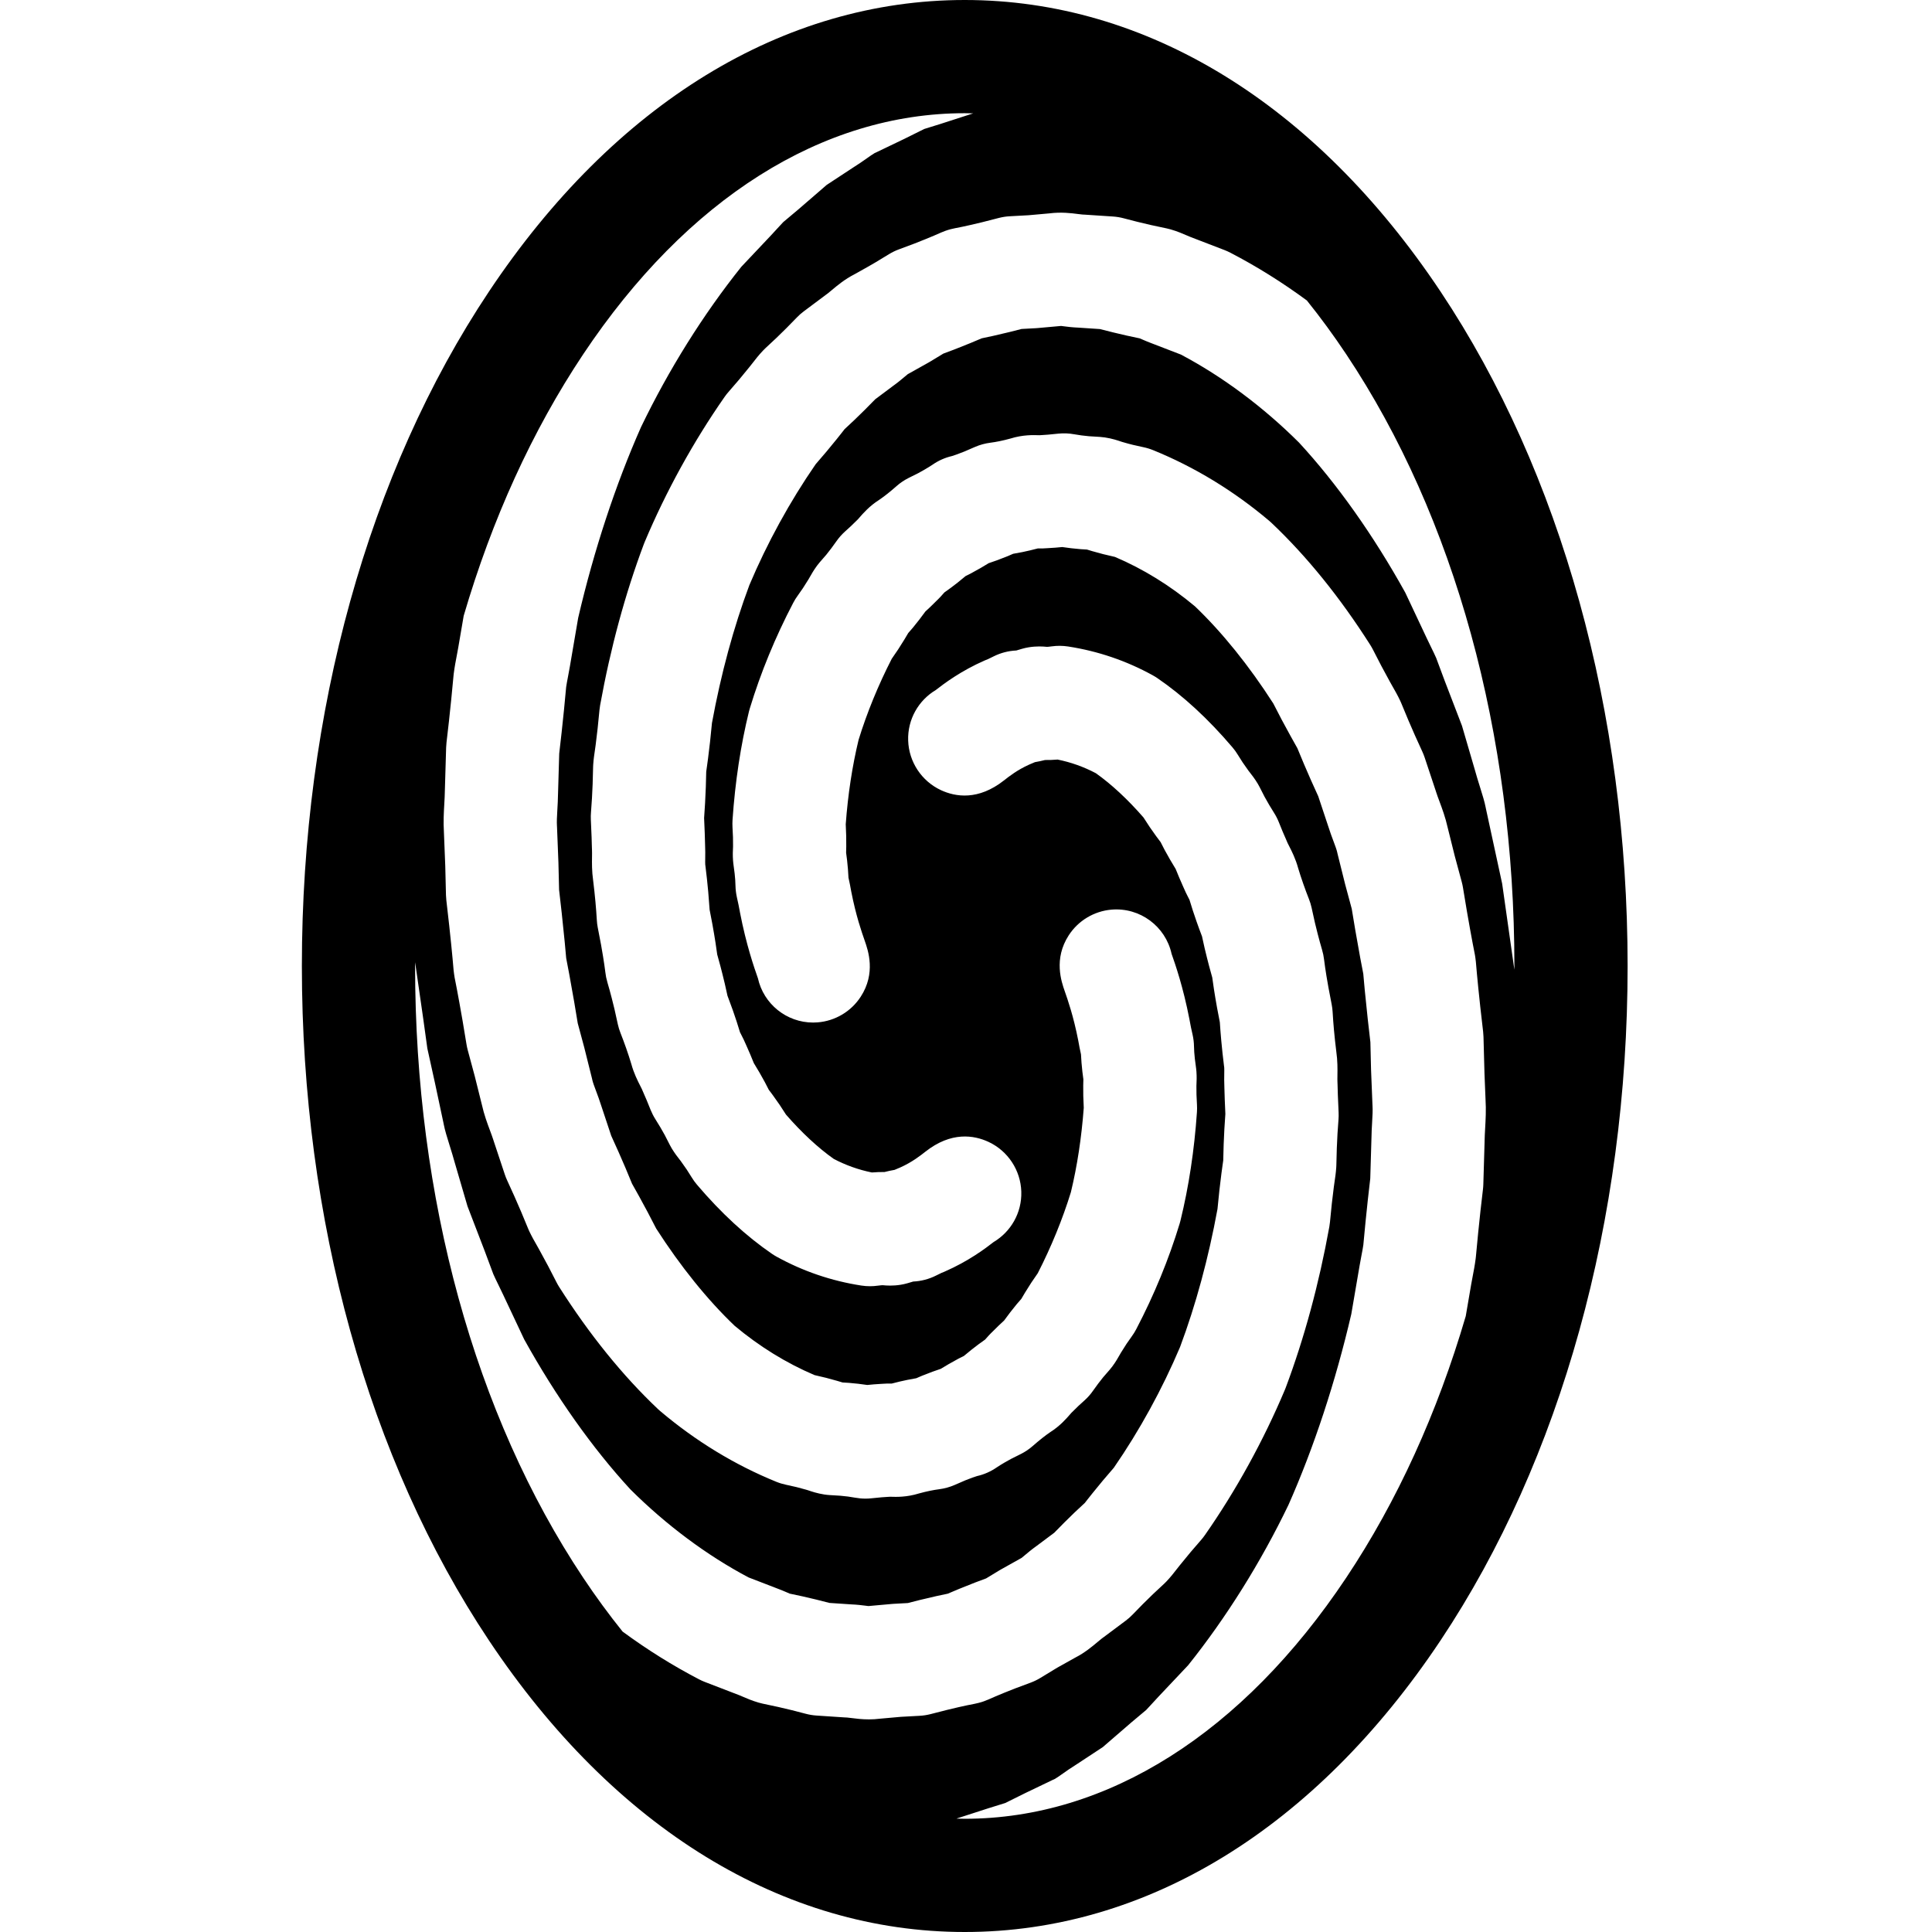 <svg height="512pt" viewBox="-80 0 512 512" width="512pt" xmlns="http://www.w3.org/2000/svg"><path d="m301.758 77.266c-33.219-49.824-78-77.266-126.094-77.266-48.09 0-92.867 27.441-126.086 77.266-31.973 47.957-49.578 111.43-49.578 178.734 0 67.301 17.605 130.777 49.578 178.73 33.219 49.828 77.996 77.27 126.086 77.27 48.094 0 92.875-27.441 126.094-77.27 31.969-47.953 49.574-111.43 49.574-178.73 0-67.305-17.605-130.777-49.574-178.734zm19.566 179.723-3.238-22.816-4.293-19.824c-.023-.117-.051-.234-.07-.352-.285-1.52-.883-3.422-1.512-5.434-.469-1.5-.953-3.047-1.418-4.742l-3.355-11.484c-1.461-3.805-2.965-7.723-4.512-11.746-.02-.047-.035-.094-.055-.141l-2.266-6.078c-.348-.812-.809-1.75-1.293-2.734-.422-.859-.844-1.719-1.25-2.594l-5.648-11.992c-8.406-15.16-18.133-28.895-28.156-39.758-9.488-9.453-20.293-17.508-31.312-23.332l-8.012-3.086c-.762-.289-1.512-.605-2.258-.93-.207-.09-.414-.184-.621-.27-1.113-.242-2.215-.477-3.309-.707-.066-.016-.133-.027-.199-.043-2.438-.551-4.801-1.129-7.051-1.719l-5.766-.383c-1.531-.059-2.855-.227-3.84-.355-.234-.031-.461-.066-.691-.09-.039.004-.078.008-.113.012l-6.074.547c-.184.016-.363.027-.547.039-1.305.07-2.555.137-3.738.203l-3.039.773c-.047.016-.094.023-.141.035-3.328.82-5.82 1.355-7.391 1.672-1.523.66-3.977 1.691-7.148 2.918-.062.023-.121.047-.184.07l-2.82 1.055-3.504 2.125c-.148.086-.297.176-.445.258l-1.414.793c-1.242.695-2.539 1.426-3.887 2.176-.059.031-.113.062-.176.094-.23.188-.57.473-.84.699-.816.688-1.828 1.539-3.023 2.391l-4.762 3.562c-1.855 1.914-3.691 3.742-5.473 5.445-.039.035-.078.07-.117.109l-2.539 2.371c-.164.207-.422.539-.621.801-.461.598-.926 1.191-1.395 1.758-1.812 2.258-3.711 4.523-5.656 6.746-6.793 9.824-12.848 20.863-17.555 32.008-4.188 11.207-7.523 23.504-9.922 36.562-.328 3.504-.668 6.59-1.039 9.406-.086.77-.199 1.52-.309 2.262-.066.449-.137.91-.172 1.219l-.109 4.102c0 .055-.004.105-.008.16-.098 2.727-.25 5.422-.445 8.031l.031.77c.098 2.18.191 4.246.227 6.312.066 1.398.051 2.625.035 3.629-.008.582-.02 1.375.008 1.637.02.137.031.211.047.344.285 2.273.535 4.562.738 6.797.145 1.617.27 3.234.375 4.828l.695 3.629c.012.059.023.121.035.184.688 3.793 1.078 6.508 1.281 8.039.43 1.496 1.152 4.133 1.992 7.672.02.074.035.148.051.223l.672 3.016c.516 1.348.992 2.645 1.449 3.941.695 1.977 1.305 3.855 1.871 5.746.094.195.199.395.301.594.391.758.906 1.77 1.406 2.965.711 1.57 1.352 3.113 1.957 4.621 1.047 1.691 1.996 3.332 2.887 4.984.055.098.105.195.156.297l.934 1.816c.305.395.711.91 1.148 1.531 1.172 1.594 2.312 3.277 3.398 5.016 4.164 4.785 8.508 8.816 12.641 11.738 3.188 1.68 6.582 2.891 10.121 3.609 1.172-.098 2.281-.129 3.348-.121.016-.004.035-.008.051-.012.891-.227 1.758-.41 2.609-.555.492-.223 1.004-.441 1.543-.652 3.133-1.41 5.312-3.129 6.633-4.168 6.852-5.398 12.887-4.387 16.746-2.59 5.133 2.395 8.496 7.508 8.672 13.168.176 5.648-2.797 10.664-7.332 13.363-2.207 1.727-6.684 5.09-13.012 7.852-.25.109-.504.211-.762.309-.242.102-.844.402-1.281.625l-.254.125c-1.871.934-3.918 1.465-6.008 1.562-.008 0-.02.004-.027.008l-1.484.438c-.582.168-1.168.301-1.766.398-2.113.348-3.852.223-4.785.125-.105 0-.496.012-1.336.125-.684.098-1.367.145-2.055.145-.766 0-1.527-.059-2.285-.176-7.914-1.219-15.469-3.793-22.453-7.648-.418-.23-.824-.48-1.219-.75-6.82-4.664-13.512-10.828-19.891-18.332-.523-.617-1-1.281-1.422-1.977-.852-1.414-1.715-2.707-2.637-3.953-.102-.141-.203-.281-.301-.426-.039-.047-.133-.168-.227-.285-.523-.668-1.316-1.68-2.102-2.98-.18-.301-.348-.605-.508-.918l-1.32-2.582c-.75-1.375-1.57-2.77-2.512-4.25-.488-.773-.906-1.59-1.25-2.438-.695-1.734-1.355-3.375-2.02-4.824-.105-.234-.211-.473-.305-.711-.109-.254-.266-.531-.406-.812-.688-1.344-1.711-3.344-2.402-5.875-.41-1.359-.855-2.727-1.363-4.172-.461-1.312-.957-2.641-1.512-4.059-.281-.719-.508-1.453-.676-2.207l-.895-4.043c-1.035-4.344-1.848-6.996-1.855-7.023-.008-.031-.016-.062-.023-.098-.129-.434-.242-.875-.336-1.328-.039-.203-.062-.41-.098-.617-.039-.246-.09-.488-.113-.738-.004-.023-.301-2.617-1.145-7.32l-.867-4.516c-.125-.641-.207-1.289-.242-1.945-.094-1.598-.219-3.234-.367-4.863-.168-1.84-.371-3.73-.605-5.613-.359-2.504-.328-4.703-.305-6.324.008-.73.02-1.355-.008-1.828-.012-.203-.02-.406-.023-.609-.027-1.727-.113-3.672-.207-5.727l-.074-1.723c-.023-.617-.016-1.234.035-1.855.199-2.438.348-4.992.445-7.586l.008-.406c.035-1.348.07-2.711.113-4.094.004-.199.012-.398.027-.594.102-1.5.297-2.793.453-3.832.062-.418.129-.84.18-1.277.012-.102.023-.207.039-.309.348-2.633.668-5.582.984-9.023.039-.438.098-.871.176-1.301 2.746-15.168 6.641-29.523 11.574-42.668.066-.184.141-.363.215-.543 5.637-13.41 12.969-26.723 21.199-38.504.324-.465.676-.91 1.051-1.34 1.867-2.109 3.684-4.27 5.398-6.414.078-.098.156-.191.234-.289.254-.301.5-.621.746-.941.719-.934 1.613-2.09 2.742-3.277.207-.223.426-.438.645-.645l2.961-2.766c1.727-1.648 3.523-3.453 5.352-5.359.57-.598 1.191-1.145 1.855-1.641l5.891-4.406c.133-.102.266-.195.398-.289.203-.145.734-.59 1.121-.918 1.465-1.23 3.43-2.883 6.031-4.211 1.211-.676 2.383-1.332 3.508-1.965l1.992-1.152 3.68-2.23c.812-.496 1.668-.91 2.559-1.242l4.07-1.52c4.438-1.719 7.109-2.938 7.137-2.949.129-.059.258-.102.387-.152.227-.098.457-.191.691-.277.25-.09.504-.176.754-.254.219-.066.434-.129.652-.188.281-.07.562-.137.844-.191.117-.023.227-.059.344-.078.086-.016 2.676-.48 7.242-1.602l4.422-1.133c.941-.238 1.898-.387 2.863-.438 1.547-.086 3.215-.18 4.992-.273l5.465-.488c3.18-.406 5.859-.062 7.668.172.406.055.961.125 1.152.133.195.004.379.016.57.027l7.496.496c.992.066 1.977.23 2.938.492 2.238.605 4.652 1.203 7.176 1.777 1.375.289 2.766.59 4.172.891.352.074.695.164 1.039.262 1.77.516 3.25 1.156 4.328 1.625.32.137.637.281.965.402.035.016.07.027.102.039l8.863 3.41c.523.203 1.035.434 1.531.691 6.992 3.633 13.766 7.867 20.277 12.66 3.605 4.48 7.094 9.242 10.453 14.285 28.73 43.074 44.547 100.641 44.547 162.086 0 .332-.008.66-.008.988zm-143.426-226.945-8.363 2.703c-.059.023-.121.039-.18.059l-4.414 1.371-5.324 2.645c-.055.027-.109.055-.168.078l-7.145 3.43c-.172.082-.348.164-.52.238-.418.23-1.391.914-2.105 1.418-1.02.715-2.164 1.523-3.461 2.328l-7.133 4.684-7.48 6.469c-.055.047-.113.098-.172.145-1.27 1.066-2.555 2.145-3.852 3.234-.395.395-.934.988-1.457 1.566-.594.656-1.188 1.316-1.789 1.945l-7.871 8.336c-10.082 12.605-19.266 27.277-26.59 42.492-6.734 15.195-12.488 32.664-16.652 50.559l-2.199 12.867c-.148.895-.324 1.809-.5 2.719-.199 1.043-.375 1.953-.488 2.75l-.574 6.059c-.402 3.98-.82 7.836-1.262 11.547l-.309 10.41c-.023 1.676-.109 3.211-.191 4.57-.094 1.672-.176 3.113-.102 4.184.008.145.016.289.023.434l.359 9.121c.004.07.008.145.008.215l.176 7.195c.25 2.191.48 4.211.688 6.055.68 6.219 1.047 10.336 1.195 12.059.34 1.727 1.125 5.797 2.129 11.641l.93 5.598 1.711 6.359c.023.086.047.172.066.258l1.973 7.906c.043.18.086.359.125.539.125.602.562 1.77.984 2.898.434 1.156.922 2.469 1.383 3.934l2.633 7.922c1.367 2.977 2.602 5.754 3.754 8.465.02.039.035.082.051.125l1.719 4.137c.176.34.449.816.719 1.281.391.684.781 1.367 1.156 2.066 1.516 2.738 3.035 5.602 4.516 8.52 6.422 10.012 13.59 18.898 20.77 25.75 6.566 5.5 13.688 9.895 21.188 13.086 2.199.484 4.168.984 5.98 1.52.551.148 1.039.301 1.449.434l1.398.086c.109.004.223.016.336.023 1.633.133 3.246.316 4.82.555 1.18-.117 2.395-.227 3.652-.289 1.117-.098 2.09-.098 2.832-.086 1.395-.371 2.766-.691 4.094-.965.805-.164 1.613-.316 2.414-.449l1.227-.531c.117-.051.23-.098.344-.145 2.016-.816 3.652-1.398 4.922-1.816 1.168-.723 2.742-1.652 4.668-2.684.125-.066.25-.129.379-.191l1.066-.531c.707-.602 1.414-1.18 2.113-1.73 1.164-.922 2.348-1.801 3.52-2.617.547-.625 1.254-1.43 2.152-2.281.996-1.02 1.98-1.941 2.875-2.762 1.07-1.477 2.145-2.871 3.207-4.164.094-.113.191-.23.289-.344.352-.402.707-.809 1.062-1.219.004-.004.008-.012.012-.02.32-.566.645-1.125.977-1.652 1.07-1.77 2.203-3.496 3.379-5.145 3.559-6.949 6.586-14.344 8.777-21.473 1.676-6.941 2.82-14.457 3.41-22.363-.121-2.242-.168-4.148-.141-5.918-.004-.559.016-1.094.039-1.625l-.223-1.727c-.016-.098-.027-.195-.039-.297-.184-1.617-.305-3.137-.371-4.598-.27-1.23-.527-2.477-.738-3.727-1.254-6.391-2.754-10.68-3.562-12.992-.898-2.562-2.996-8.562 1.047-14.816 2.512-3.891 6.703-6.41 11.316-6.812 7.586-.652 14.34 4.449 15.941 11.688.004.008.008.02.008.027.996 2.84 3.066 8.75 4.738 17.395.031.148.059.297.082.445.148.934.441 2.242.754 3.629.223.996.344 2.023.363 3.043.012.945.09 2.035.219 3.238l.34 2.59c.039.285.066.57.086.855.105 1.438.047 2.637.012 3.352l-.012.285c0 .121 0 .242-.004.367-.02 1.27.027 2.836.148 4.789.035.645.035 1.293-.008 1.938-.691 10.105-2.164 19.789-4.367 28.777-.062.266-.137.527-.215.789-2.875 9.461-6.746 18.875-11.504 27.977-.359.688-.766 1.34-1.223 1.961-.93 1.258-1.793 2.555-2.641 3.965-.086.141-.168.277-.258.41-.055.098-.145.254-.23.41-.465.82-1.102 1.945-2.008 3.16-.219.293-.445.578-.688.855-.578.672-1.152 1.332-1.723 1.984-.867 1.066-1.773 2.27-2.688 3.578-.652.938-1.41 1.793-2.258 2.555-1.195 1.074-2.102 1.898-2.887 2.719-.188.191-.379.379-.574.562-.105.121-.215.246-.32.367-1.043 1.199-2.73 3.141-5.273 4.746-.707.48-1.441 1.023-2.184 1.613-.793.625-1.602 1.305-2.422 2.027-.977.863-2.059 1.594-3.223 2.176l-2.57 1.285c-2.324 1.25-3.738 2.211-3.754 2.223-1.645 1.148-3.438 1.918-5.281 2.332-.551.172-1.59.52-3.074 1.121l-2.867 1.242c-1.305.566-2.68.945-4.09 1.125-.777.102-1.598.238-2.441.414-.926.188-1.895.422-2.895.699-3.277 1.02-6.02.93-7.531.879l-.152-.004c-.234.02-.473.035-.707.043-.855.031-2.027.152-3.27.277l-1.074.105c-.488.051-.977.074-1.469.074-.914 0-1.824-.086-2.727-.25-1.227-.23-2.539-.402-3.898-.516l-2.812-.172c-.48-.027-.961-.078-1.434-.152-1.883-.289-3.379-.797-4.273-1.102l-.262-.086c-.156-.043-.309-.086-.465-.133-1.422-.426-3.105-.84-5.148-1.262-.891-.188-1.762-.449-2.605-.793-10.988-4.469-21.332-10.77-30.742-18.723-.215-.18-.426-.367-.629-.562-9.328-8.828-18.129-19.711-26.164-32.344-.266-.422-.516-.855-.738-1.305-1.43-2.844-2.898-5.621-4.367-8.262-.055-.098-.105-.199-.16-.297-.223-.422-.461-.832-.699-1.246-.574-.996-1.289-2.238-1.973-3.691-.098-.211-.191-.426-.281-.641l-1.863-4.492c-1.121-2.637-2.336-5.359-3.703-8.316-.238-.516-.449-1.043-.625-1.578l-2.938-8.836c-.031-.098-.062-.195-.094-.297-.223-.711-.543-1.566-.879-2.477-.707-1.891-1.582-4.227-2.172-6.906l-1.883-7.543-1.863-6.918c-.129-.48-.23-.965-.312-1.457l-1.035-6.23c-1.23-7.148-2.117-11.512-2.129-11.555-.016-.074-.02-.148-.031-.223-.047-.234-.078-.473-.109-.711-.039-.262-.074-.523-.098-.785-.008-.047-.016-.094-.02-.145-.004-.039-.34-4.34-1.176-11.969-.219-1.961-.473-4.191-.754-6.625-.051-.445-.082-.895-.094-1.348l-.188-7.727-.352-8.82c-.18-2.855-.031-5.434.102-7.715.066-1.18.133-2.293.141-3.328 0-.094.004-.188.008-.281l.332-11.215c.012-.445.047-.891.098-1.336.449-3.723.875-7.609 1.27-11.562l.602-6.285c.016-.16.035-.32.055-.48.227-1.77.535-3.375.809-4.793.133-.684.266-1.375.383-2.078l1.434-8.379c7.496-25.566 18.148-49.035 31.66-69.301 27.477-41.207 63.391-63.902 101.125-63.902.746 0 1.492.023 2.234.043zm-147.891 224.949c.312 2.156 1.059 7.355 2.156 14.996.34 2.426.695 5.031 1.086 7.848l1.98 8.988c.008.035.016.07.023.105l2.285 10.727c.023.113.047.227.066.34.293 1.531.891 3.449 1.523 5.477.465 1.488.945 3.023 1.406 4.707l3.355 11.48c1.465 3.805 2.973 7.73 4.52 11.762.016.047.031.09.051.137l2.266 6.074c.352.816.816 1.762 1.305 2.758.426.863.852 1.73 1.258 2.609l5.629 11.949c8.406 15.156 18.129 28.891 28.148 39.758 9.492 9.453 20.301 17.508 31.32 23.332l7.996 3.082c.773.293 1.535.617 2.289.941.203.09.402.18.605.266l3.305.703c.062.016.129.027.191.043 2.348.527 4.711 1.105 7.051 1.719l5.773.387c1.531.059 2.855.227 3.84.352.23.031.461.066.688.09.039 0 .078-.004.117-.008l6.105-.547c.16-.012.324-.023.484-.035l3.766-.207 3.082-.789c.035-.008.066-.016.102-.023 3.324-.816 5.812-1.352 7.387-1.668 1.523-.66 3.977-1.691 7.145-2.922.059-.02.117-.043.176-.066l2.84-1.059c1.102-.668 2.262-1.375 3.484-2.113.152-.094.309-.188.469-.273l5.285-2.957c.059-.035.117-.066.18-.102.23-.184.578-.477.848-.703.816-.688 1.824-1.535 3.02-2.387l4.766-3.562c1.832-1.891 3.66-3.711 5.449-5.43.047-.043.094-.086.141-.129l2.539-2.371c.164-.207.418-.539.621-.801.461-.598.926-1.191 1.395-1.754 1.82-2.273 3.719-4.539 5.652-6.746 6.785-9.816 12.844-20.859 17.555-32.004 4.191-11.215 7.523-23.512 9.918-36.566.336-3.566.68-6.656 1.043-9.414.09-.766.199-1.512.309-2.254.066-.449.137-.906.172-1.215l.109-4.105c0-.051.004-.102.004-.152.102-2.73.25-5.43.449-8.039l-.023-.602c-.102-2.238-.195-4.359-.238-6.477-.066-1.395-.047-2.617-.031-3.617.008-.582.02-1.383-.008-1.645-.023-.141-.031-.215-.051-.355-.289-2.293-.535-4.582-.738-6.801-.145-1.605-.273-3.227-.375-4.828l-.691-3.602c-.012-.066-.023-.137-.039-.203-.684-3.793-1.074-6.504-1.277-8.039-.43-1.496-1.152-4.129-1.992-7.66-.02-.074-.035-.148-.051-.219l-.672-3.027c-.496-1.293-.984-2.617-1.449-3.941-.699-1.988-1.312-3.867-1.867-5.738-.098-.199-.203-.395-.305-.594-.391-.762-.906-1.773-1.406-2.977-.715-1.574-1.363-3.148-1.957-4.613-1.023-1.656-1.988-3.324-2.887-4.98-.055-.105-.109-.211-.164-.316l-.93-1.812c-.387-.496-.77-.992-1.133-1.508-1.172-1.594-2.316-3.277-3.406-5.023-4.16-4.785-8.504-8.82-12.645-11.746-3.184-1.68-6.574-2.891-10.117-3.609-1.168.098-2.281.141-3.352.121-.012.004-.023.008-.035.012-.895.227-1.77.41-2.629.555-.492.227-1.008.445-1.543.656-3.129 1.41-5.312 3.125-6.629 4.164-6.848 5.395-12.879 4.391-16.734 2.598-5.129-2.387-8.5-7.492-8.684-13.145-.188-5.66 2.789-10.691 7.332-13.395 2.211-1.73 6.684-5.09 13.008-7.852.258-.109.52-.219.789-.316.262-.109.91-.438 1.387-.676l.109-.055c1.875-.938 3.922-1.473 6.012-1.57.012 0 .023-.004.035-.004l1.492-.441c.574-.168 1.164-.301 1.758-.398 2.113-.348 3.848-.223 4.785-.129.09.023.473-.004 1.32-.121 1.449-.203 2.918-.191 4.367.031 7.914 1.223 15.465 3.793 22.445 7.648.418.23.828.48 1.223.75 6.824 4.668 13.516 10.84 19.883 18.336.523.609.992 1.266 1.406 1.949.863 1.43 1.734 2.734 2.664 3.992.09.121.176.242.262.367.043.055.137.172.23.289.535.684 1.348 1.715 2.148 3.055.168.285.328.574.48.871l1.328 2.594c.758 1.395 1.598 2.816 2.492 4.223.496.781.922 1.609 1.266 2.469.664 1.648 1.348 3.355 2.023 4.82.105.238.211.48.309.723.109.25.262.527.406.809.688 1.344 1.707 3.34 2.398 5.875.402 1.34.852 2.707 1.363 4.164.477 1.363.984 2.723 1.5 4.031.289.734.52 1.484.688 2.25l.891 4.023c1.039 4.344 1.848 7.004 1.855 7.031.066.211.109.43.164.645.062.242.133.48.184.73.059.289.098.574.141.863.027.184.066.367.086.555.023.18.32 2.746 1.141 7.285.207 1.062.426 2.207.656 3.43l.211 1.102c.125.652.207 1.312.246 1.973.09 1.582.211 3.207.359 4.828.168 1.836.371 3.723.609 5.617.363 2.512.328 4.719.305 6.348-.008.727-.02 1.355.008 1.828.012.191.02.383.023.574.027 1.785.121 3.789.215 5.906l.066 1.551c.027.625.02 1.254-.031 1.875-.199 2.438-.352 4.988-.445 7.582l-.121 4.469c-.004.207-.016.414-.027.621-.102 1.5-.297 2.793-.453 3.832-.066.418-.133.844-.18 1.277-.012.105-.023.215-.039.32-.34 2.559-.664 5.512-.988 9.02-.039.434-.098.863-.176 1.293-2.742 15.164-6.637 29.52-11.57 42.668-.07.184-.141.363-.219.543-5.641 13.414-12.969 26.73-21.195 38.5-.324.465-.68.914-1.055 1.34-1.848 2.094-3.668 4.254-5.398 6.418-.078.098-.156.191-.234.285-.254.301-.496.621-.742.941-.723.934-1.617 2.094-2.75 3.285-.207.215-.418.426-.637.633l-2.961 2.762c-1.746 1.68-3.547 3.48-5.348 5.367-.574.598-1.191 1.148-1.855 1.641l-5.914 4.418c-.121.09-.242.18-.367.266-.203.145-.734.594-1.125.922-1.465 1.23-3.43 2.887-6.027 4.215l-4.723 2.641c-1.602.977-3.105 1.887-4.504 2.734-.797.48-1.637.887-2.508 1.215l-4.086 1.523c-4.438 1.723-7.113 2.941-7.141 2.957-.121.055-.242.09-.363.141-.262.113-.527.219-.793.316-.238.086-.477.164-.715.238-.246.074-.496.141-.746.203-.266.066-.531.129-.797.184-.09.016-.176.043-.266.059s-2.676.48-7.238 1.602l-4.418 1.129c-.938.238-1.895.387-2.863.441l-4.984.273-5.473.488c-1.059.137-2.066.188-3 .188-1.867 0-3.453-.203-4.656-.359-.406-.051-.961-.125-1.152-.133-.207-.004-.402-.012-.609-.027l-7.457-.496c-.988-.066-1.969-.227-2.922-.484-2.383-.645-4.809-1.246-7.211-1.785l-4.145-.887c-.359-.078-.719-.168-1.074-.273-1.75-.508-3.215-1.145-4.281-1.605-.316-.137-.637-.281-.961-.402-.051-.02-.098-.035-.145-.055l-8.867-3.414c-.52-.199-1.027-.43-1.523-.688-6.988-3.637-13.762-7.867-20.273-12.66-3.602-4.48-7.094-9.242-10.453-14.285-28.723-43.082-44.539-100.648-44.539-162.094 0-.336.008-.672.008-1.008zm143.422 226.965 8.371-2.707c.055-.016.105-.031.16-.051l4.43-1.379 5.316-2.637c.062-.031.121-.062.184-.09 2.238-1.07 4.625-2.215 7.141-3.426.172-.082.344-.16.52-.234.414-.23 1.387-.91 2.102-1.414 1.02-.719 2.164-1.523 3.465-2.328l7.129-4.688 7.488-6.473c.051-.047.105-.09.156-.133l3.863-3.242c.391-.395.93-.992 1.453-1.57.594-.656 1.191-1.312 1.793-1.945l7.867-8.332c10.09-12.617 19.273-27.293 26.586-42.492 6.742-15.199 12.496-32.668 16.652-50.562l2.203-12.863c.148-.895.328-1.824.504-2.75.199-1.027.375-1.93.484-2.719l.578-6.07c.387-3.887.809-7.75 1.258-11.535l.309-10.414c.023-1.668.109-3.203.188-4.562.098-1.676.18-3.125.105-4.195-.008-.141-.016-.277-.02-.414l-.367-9.133c0-.074-.004-.152-.008-.227l-.172-7.188-.691-6.039c-.68-6.23-1.047-10.355-1.191-12.078-.344-1.727-1.125-5.793-2.129-11.633l-.93-5.594-1.711-6.355c-.027-.09-.051-.18-.07-.27l-1.973-7.914c-.043-.176-.086-.352-.121-.527-.125-.598-.559-1.762-.98-2.883-.434-1.164-.926-2.48-1.387-3.953l-2.633-7.914c-1.348-2.93-2.582-5.707-3.758-8.477-.016-.035-.031-.07-.043-.105l-1.73-4.156c-.172-.336-.449-.82-.719-1.289-.391-.68-.781-1.359-1.148-2.055-1.504-2.703-3.02-5.562-4.516-8.516-6.426-10.016-13.59-18.898-20.77-25.75-6.566-5.496-13.688-9.895-21.188-13.086-2.176-.477-4.141-.977-5.973-1.516-.555-.148-1.047-.305-1.453-.438l-1.434-.086c-.105-.008-.215-.016-.32-.023-1.617-.133-3.227-.316-4.797-.555-1.188.117-2.406.227-3.668.285-1.113.102-2.078.102-2.82.09-1.414.375-2.793.699-4.109.969-.812.164-1.621.316-2.414.445l-1.289.559c-.094.039-.184.078-.277.117-2.012.816-3.645 1.395-4.91 1.809-1.164.727-2.742 1.656-4.672 2.688-.121.066-.246.129-.371.191l-1.074.535c-.707.598-1.402 1.168-2.102 1.723-1.176.93-2.359 1.809-3.527 2.621-.547.629-1.258 1.438-2.164 2.297-.988 1.004-1.969 1.926-2.863 2.746-1.074 1.48-2.137 2.855-3.215 4.168-.09.113-.184.223-.281.332l-1.07 1.234c-.008.016-.016.027-.02.039-.316.555-.637 1.105-.961 1.621-1.066 1.77-2.199 3.496-3.375 5.148-3.562 6.941-6.59 14.336-8.785 21.473-1.68 6.957-2.824 14.473-3.406 22.363.117 2.238.164 4.145.137 5.914.004.652-.02 1.215-.039 1.637l.227 1.762c.012.078.023.16.031.238.18 1.59.305 3.133.371 4.613.273 1.25.535 2.488.742 3.73 1.25 6.387 2.754 10.672 3.562 12.984.898 2.57 3.008 8.59-1.07 14.855-2.535 3.898-6.754 6.41-11.387 6.781-.41.035-.816.051-1.219.051-7.051 0-13.125-4.938-14.629-11.746-.004-.008-.008-.02-.012-.027-.992-2.84-3.062-8.75-4.738-17.391-.027-.152-.055-.309-.082-.465-.145-.895-.43-2.168-.73-3.516-.223-1-.367-2.113-.383-3.133-.016-.965-.09-2.051-.223-3.23l-.34-2.602c-.035-.289-.066-.582-.086-.871-.105-1.43-.043-2.621-.008-3.332l.012-.277c0-.129 0-.258 0-.387.023-1.266-.023-2.828-.145-4.781-.035-.645-.035-1.289.008-1.934.688-10.094 2.156-19.777 4.363-28.781.066-.262.141-.527.219-.785 2.879-9.477 6.75-18.895 11.512-27.988.352-.676.754-1.32 1.207-1.934.922-1.254 1.812-2.598 2.652-3.992.074-.125.152-.25.23-.371.07-.113.16-.277.25-.438.465-.82 1.102-1.941 1.996-3.148.227-.301.461-.594.707-.879l1.707-1.965c.871-1.07 1.777-2.277 2.703-3.598.648-.93 1.402-1.781 2.242-2.539 1.02-.918 2.07-1.867 2.922-2.746.176-.184.355-.359.539-.531.109-.121.219-.25.328-.375 1.039-1.195 2.723-3.133 5.254-4.734.723-.492 1.469-1.047 2.223-1.641.77-.609 1.559-1.273 2.406-2.023.977-.863 2.062-1.594 3.23-2.176l2.559-1.277c2.324-1.254 3.742-2.219 3.758-2.227 1.598-1.117 3.34-1.863 5.121-2.281.508-.156 1.602-.516 3.238-1.176l2.895-1.25c1.301-.562 2.676-.938 4.082-1.117.742-.094 1.562-.23 2.434-.41.891-.18 1.855-.414 2.875-.695 3.277-1.02 6.02-.93 7.527-.883l.148.004c.246-.02.488-.035.734-.043.91-.035 2.152-.16 3.465-.297l.828-.082c1.402-.141 2.82-.086 4.207.172 1.254.227 2.57.402 3.926.52l2.887.176c.434.027.863.074 1.293.141 1.926.289 3.445.805 4.355 1.117l.27.086c.133.039.266.074.398.113 1.465.438 3.156.852 5.172 1.266.895.188 1.77.453 2.617.797 10.984 4.469 21.328 10.766 30.742 18.719.215.184.426.371.629.566 9.324 8.824 18.129 19.707 26.164 32.344.266.422.512.855.738 1.301 1.449 2.883 2.918 5.66 4.363 8.262.059.102.113.203.164.305.223.418.461.824.695 1.23.578 1.008 1.301 2.262 1.988 3.734.094.199.18.402.266.605l1.867 4.492c1.145 2.695 2.355 5.414 3.699 8.312.238.516.445 1.039.625 1.578l2.941 8.844c.035.102.066.203.098.305.223.715.543 1.574.883 2.48.703 1.891 1.574 4.223 2.168 6.898l1.875 7.535 1.867 6.918c.129.484.234.973.316 1.465l1.035 6.23c1.227 7.145 2.113 11.504 2.121 11.547.016.062.02.125.031.188.039.219.066.441.102.66.043.293.086.582.109.875.004.047.016.094.02.141.004.043.34 4.344 1.172 11.977l.758 6.625c.051.441.082.891.094 1.336l.262 9.695.277 6.867c.176 2.848.027 5.422-.102 7.699-.066 1.184-.133 2.301-.145 3.336 0 .094-.004.188-.004.277l-.332 11.211c-.016.449-.047.902-.102 1.352-.457 3.797-.887 7.684-1.27 11.543l-.602 6.301c-.016.156-.031.316-.055.477-.227 1.762-.531 3.359-.805 4.766-.133.691-.266 1.383-.387 2.09l-1.438 8.402c-7.496 25.562-18.148 49.027-31.656 69.289-27.465 41.219-63.379 63.914-101.121 63.914-.742 0-1.488-.023-2.234-.043zm0 0"/></svg>